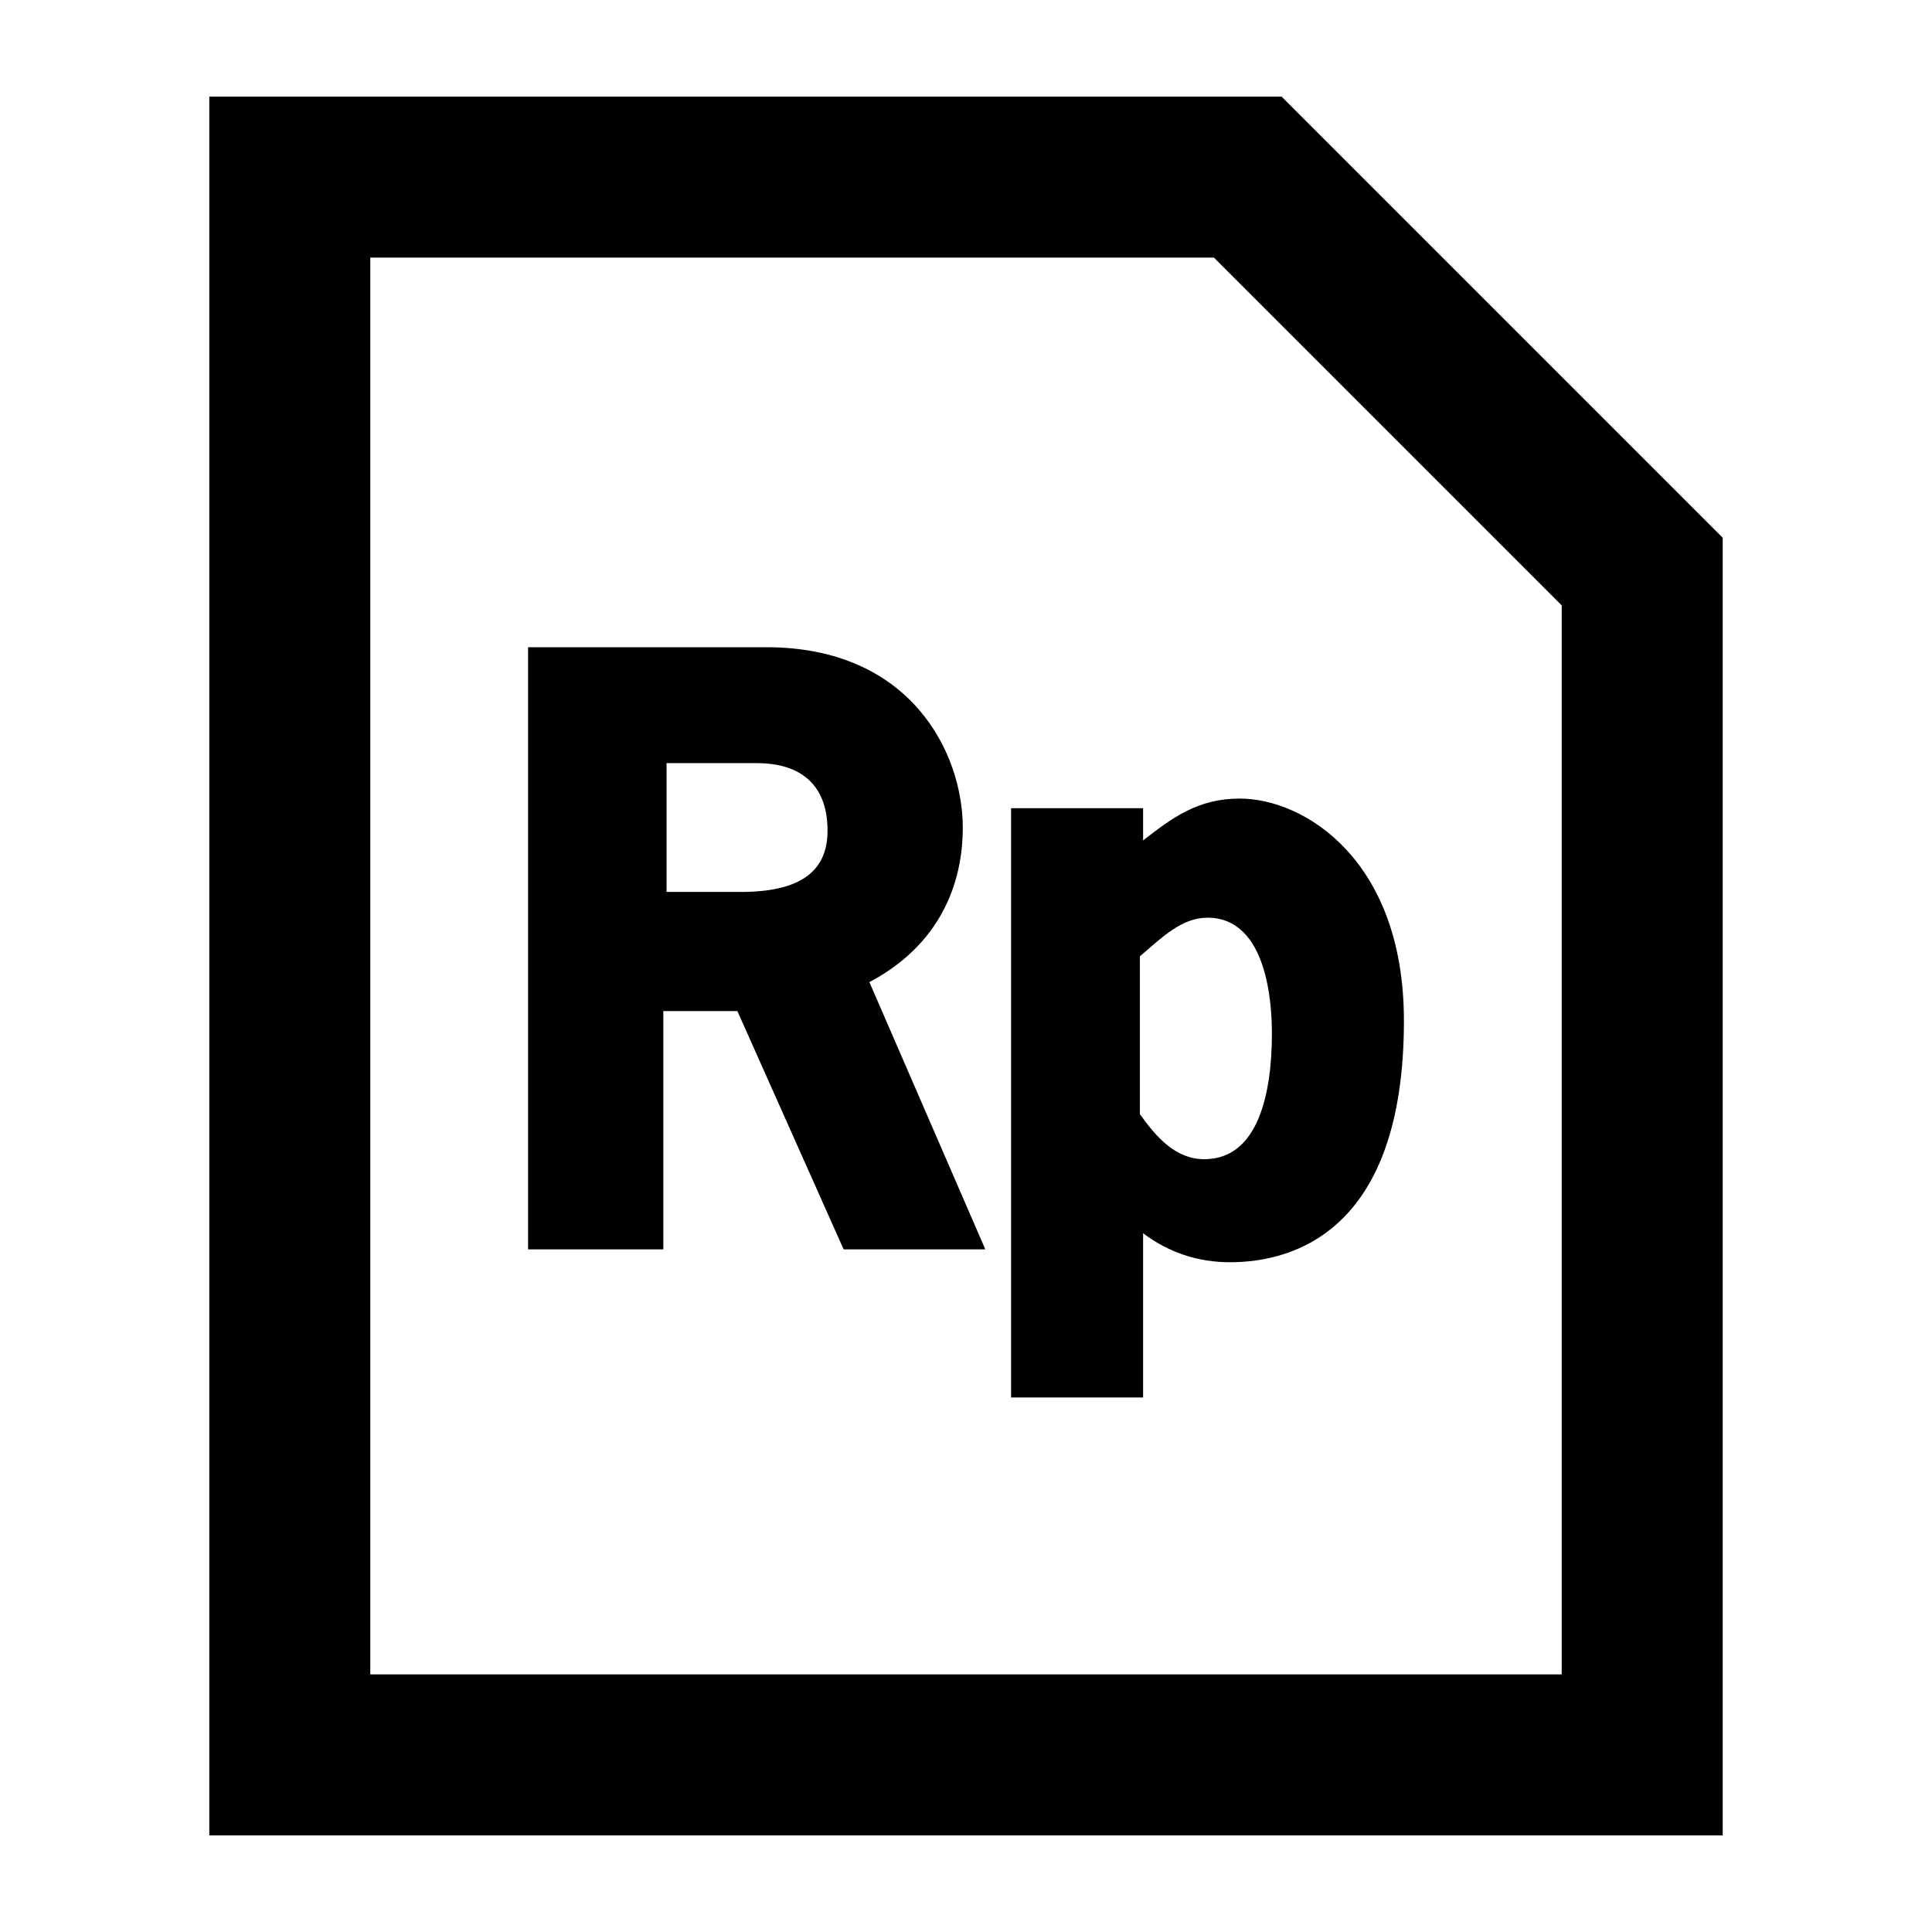 <svg xmlns="http://www.w3.org/2000/svg" viewBox="0 0 60 60"><switch><g><path d="M39.8 3H6.5v54h47V16.7L39.8 3zm8.7 49h-37V8h26.2l10.8 10.8V52z"/><path d="M29.9 25.7c0-2.3-1.6-5.6-6.1-5.6h-7.4v18.7h4.2v-7.4h2.3l3.3 7.4h4.4L27 30.5c1.9-1 2.9-2.7 2.9-4.8zm-6.9 2h-2.3v-4h2.8c1.4 0 2.2.7 2.2 2.1 0 1.3-.9 1.9-2.7 1.9zM35.5 25.1h-4.1v18.3h4.1v-5.1c.8.6 1.7.9 2.7.9 2 0 5.4-1 5.4-7.5 0-5-3.1-6.9-5.1-6.9-1.3 0-2.1.6-3 1.3v-1zm2 3.4c1.9 0 2 2.8 2 3.6 0 1.8-.4 3.9-2.1 3.9-.9 0-1.5-.7-2-1.4v-4.9c.7-.6 1.3-1.2 2.1-1.2z"/></g></switch></svg>
